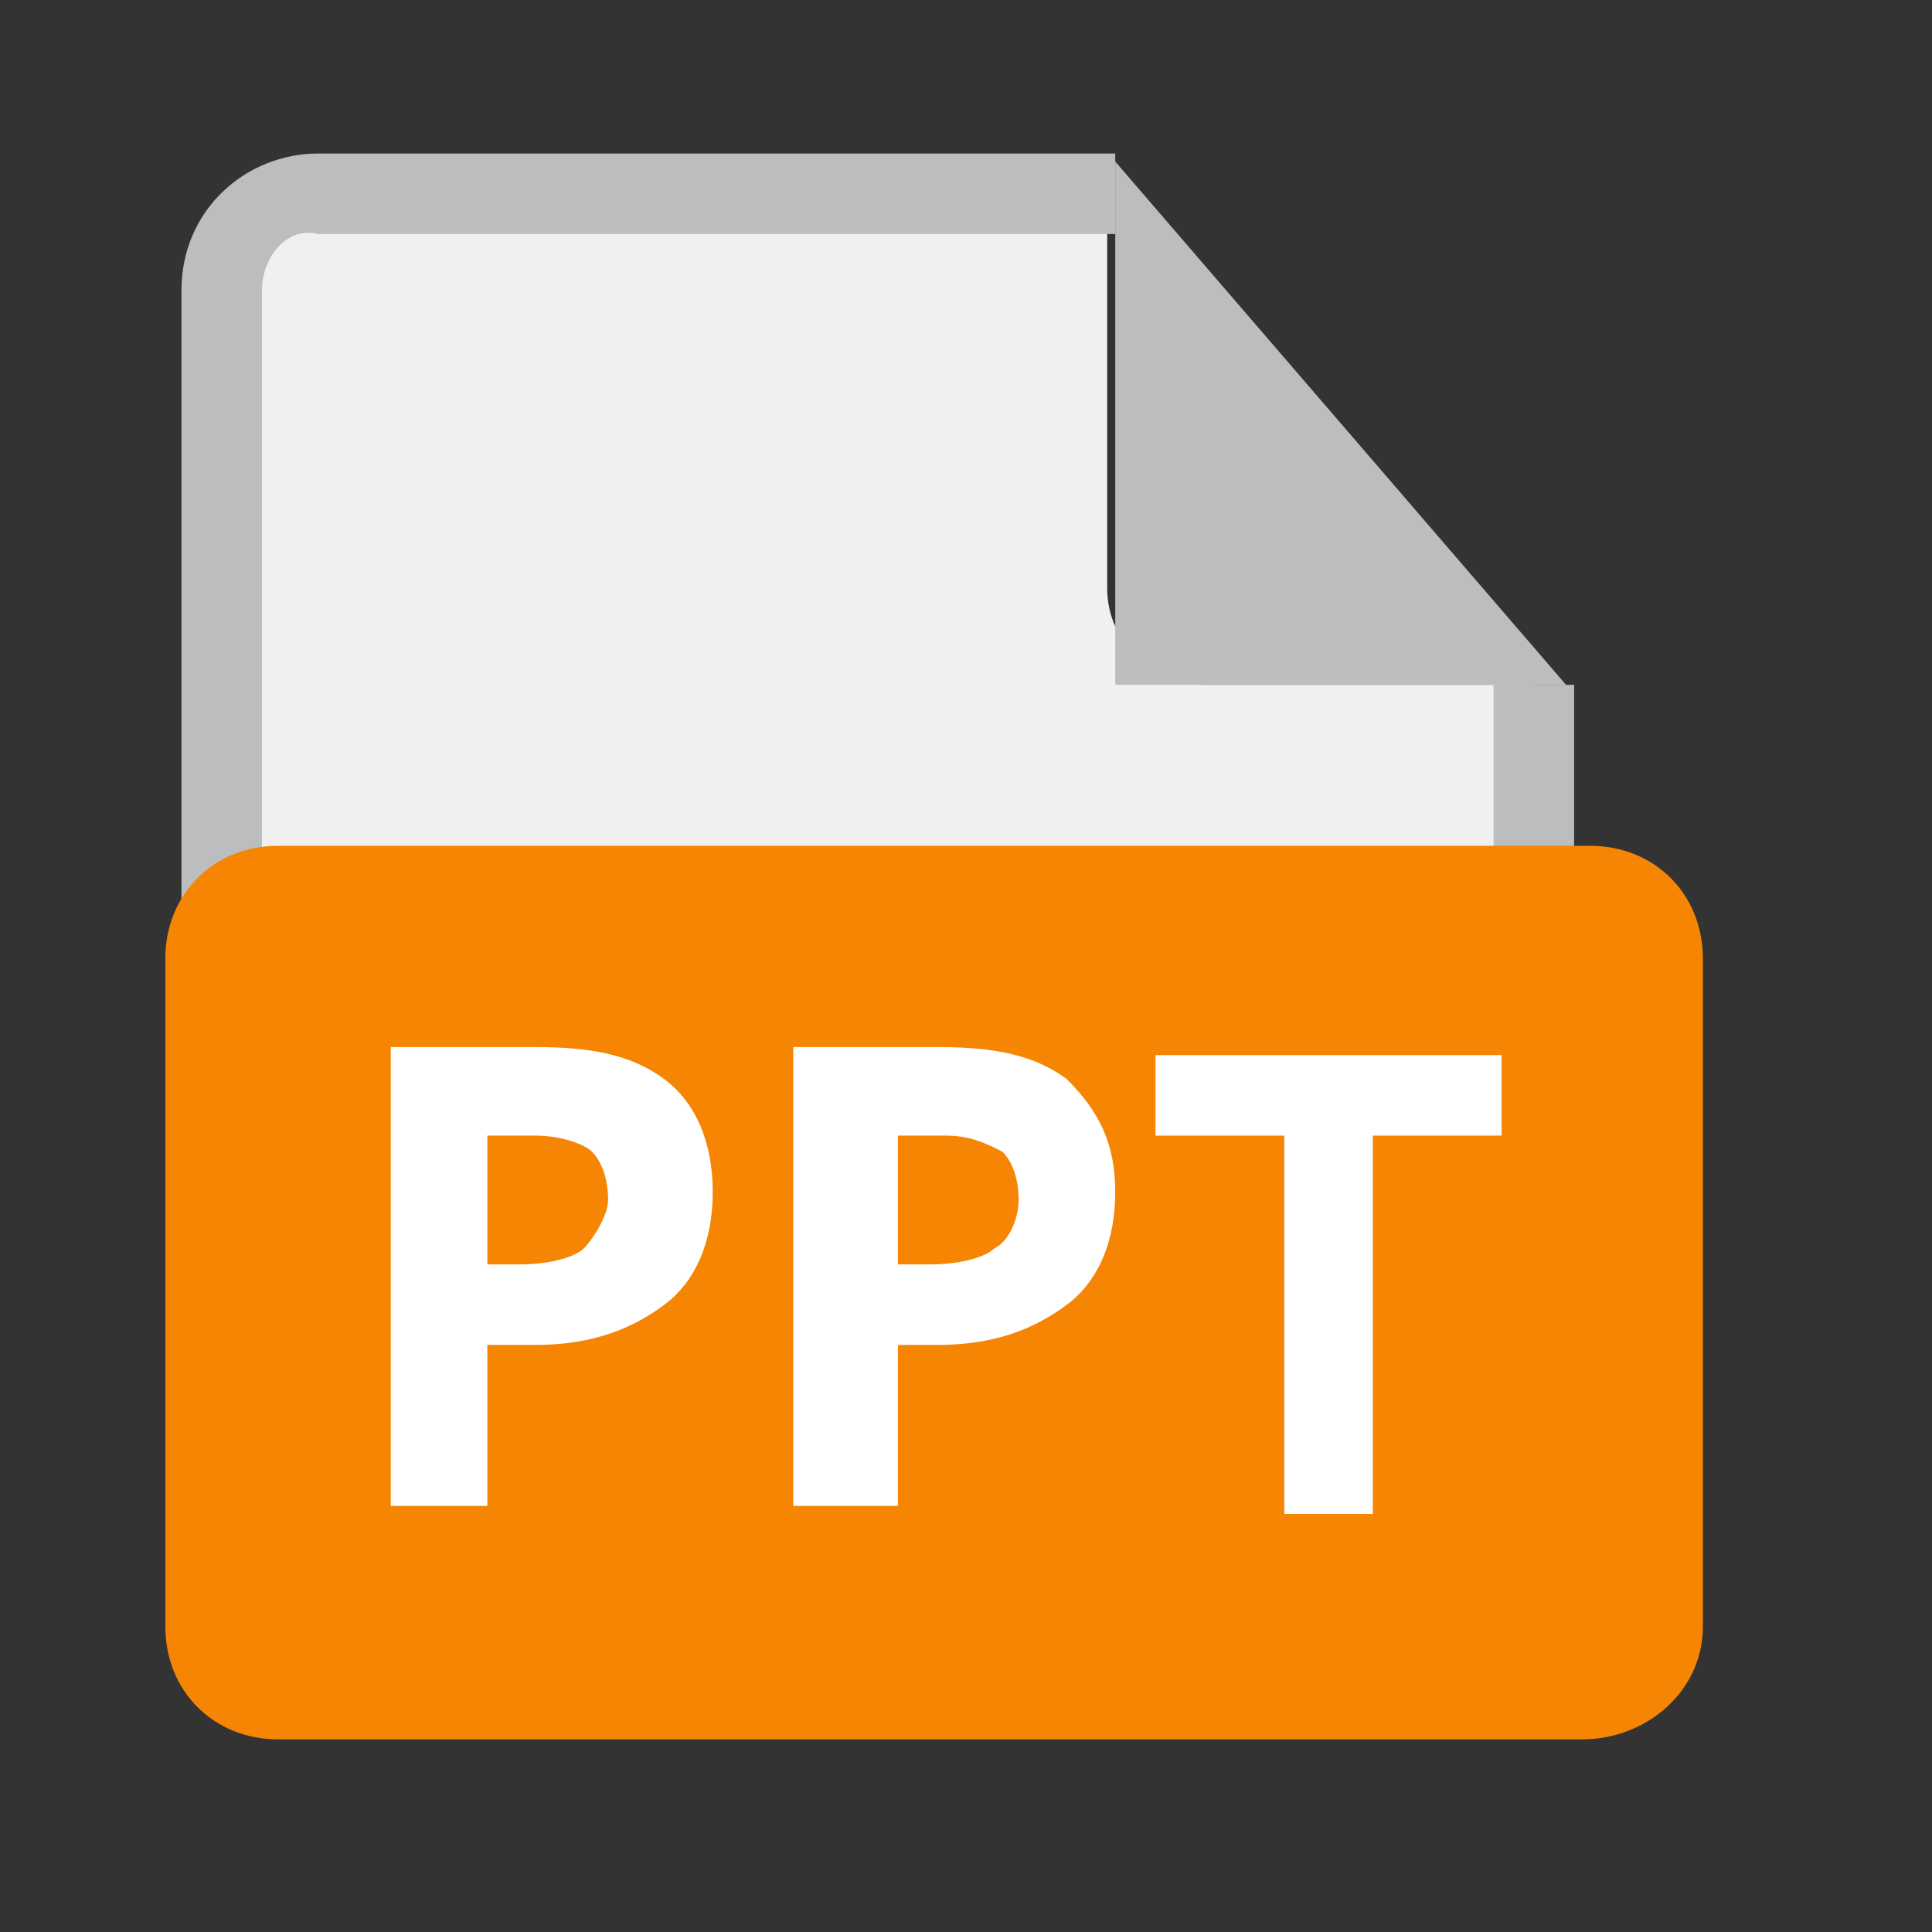 <?xml version="1.0" encoding="utf-8"?>
<!-- Generator: Adobe Illustrator 27.3.1, SVG Export Plug-In . SVG Version: 6.00 Build 0)  -->
<svg version="1.1" id="ppt" xmlns="http://www.w3.org/2000/svg" xmlns:xlink="http://www.w3.org/1999/xlink" x="0px" y="0px"
	 viewBox="0 0 24 24" style="enable-background:new 0 0 24 24;" xml:space="preserve">
<rect x="0" y="0" width="24" height="24" fill="#333333" stroke="none"/>
<rect style="fill:none;" width="24" height="24"/>
<path style="fill:#F0F0F0;" d="M14.954,8.507c-0.6,0-1.2-0.5-1.2-1.2v-5h-9.8c-0.7,0-1.2,0.6-1.2,1.3v16c0,0.7,0.6,1.2,1.2,1.2h13.9
	c0.7,0,1.2-0.6,1.2-1.2v-11.1H14.954z"/>
<g id="Path_54274">
	<path style="fill:#BBBDBF;" d="M14.154,8.207v-5.3l4.5,5.3H14.154z"/>
</g>
<g id="Path_54275">
	<path style="fill:#BBBDBF;" d="M14.454,3.807l3.5,4.1h-3.5V3.807 M13.854,2.007v6.5h5.6L13.854,2.007z"/>
</g>
<path style="fill:#BBBDBF;" d="M17.854,21.407h-13.9c-1,0-1.7-0.8-1.7-1.7v-16.1c0-1,0.8-1.7,1.7-1.7h9.9v1h-9.9
	c-0.4-0.1-0.7,0.3-0.7,0.7v16c0,0.4,0.3,0.7,0.7,0.7h13.9c0.4,0,0.7-0.3,0.7-0.7v-11.1h1v11.1
	C19.554,20.607,18.754,21.407,17.854,21.407z"/>
<path style="fill:#F58503;" d="M19.654,21.607h-16.2c-0.8,0-1.4-0.6-1.4-1.4v-8.3c0-0.8,0.6-1.4,1.4-1.4l0,0h16.3
	c0.8,0,1.4,0.6,1.4,1.4v8.3C21.154,21.007,20.454,21.607,19.654,21.607z"/>
<path style="fill:#FFFFFF;" d="M8.854,14.807c0,0.6-0.2,1.1-0.6,1.4c-0.4,0.3-0.9,0.5-1.6,0.5h-0.6v2h-1.2v-5.7h1.8
	c0.7,0,1.2,0.1,1.6,0.4S8.854,14.207,8.854,14.807z M6.054,15.707h0.4c0.4,0,0.7-0.1,0.8-0.2s0.3-0.4,0.3-0.6c0-0.3-0.1-0.5-0.2-0.6
	s-0.4-0.2-0.7-0.2h-0.6C6.054,14.107,6.054,15.707,6.054,15.707z"/>
<path style="fill:#FFFFFF;" d="M13.854,14.807c0,0.6-0.2,1.1-0.6,1.4c-0.4,0.3-0.9,0.5-1.6,0.5h-0.5v2h-1.3v-5.7h1.8
	c0.7,0,1.2,0.1,1.6,0.4C13.654,13.807,13.854,14.207,13.854,14.807z M11.154,15.707h0.4c0.4,0,0.7-0.1,0.8-0.2
	c0.2-0.1,0.3-0.4,0.3-0.6c0-0.3-0.1-0.5-0.2-0.6c-0.2-0.1-0.4-0.2-0.7-0.2h-0.6V15.707z"/>
<path style="fill:#FFFFFF;" d="M17.154,18.807h-1.2v-4.7h-1.6v-1h4.3v1h-1.6v4.7H17.154z"/>
</svg>
